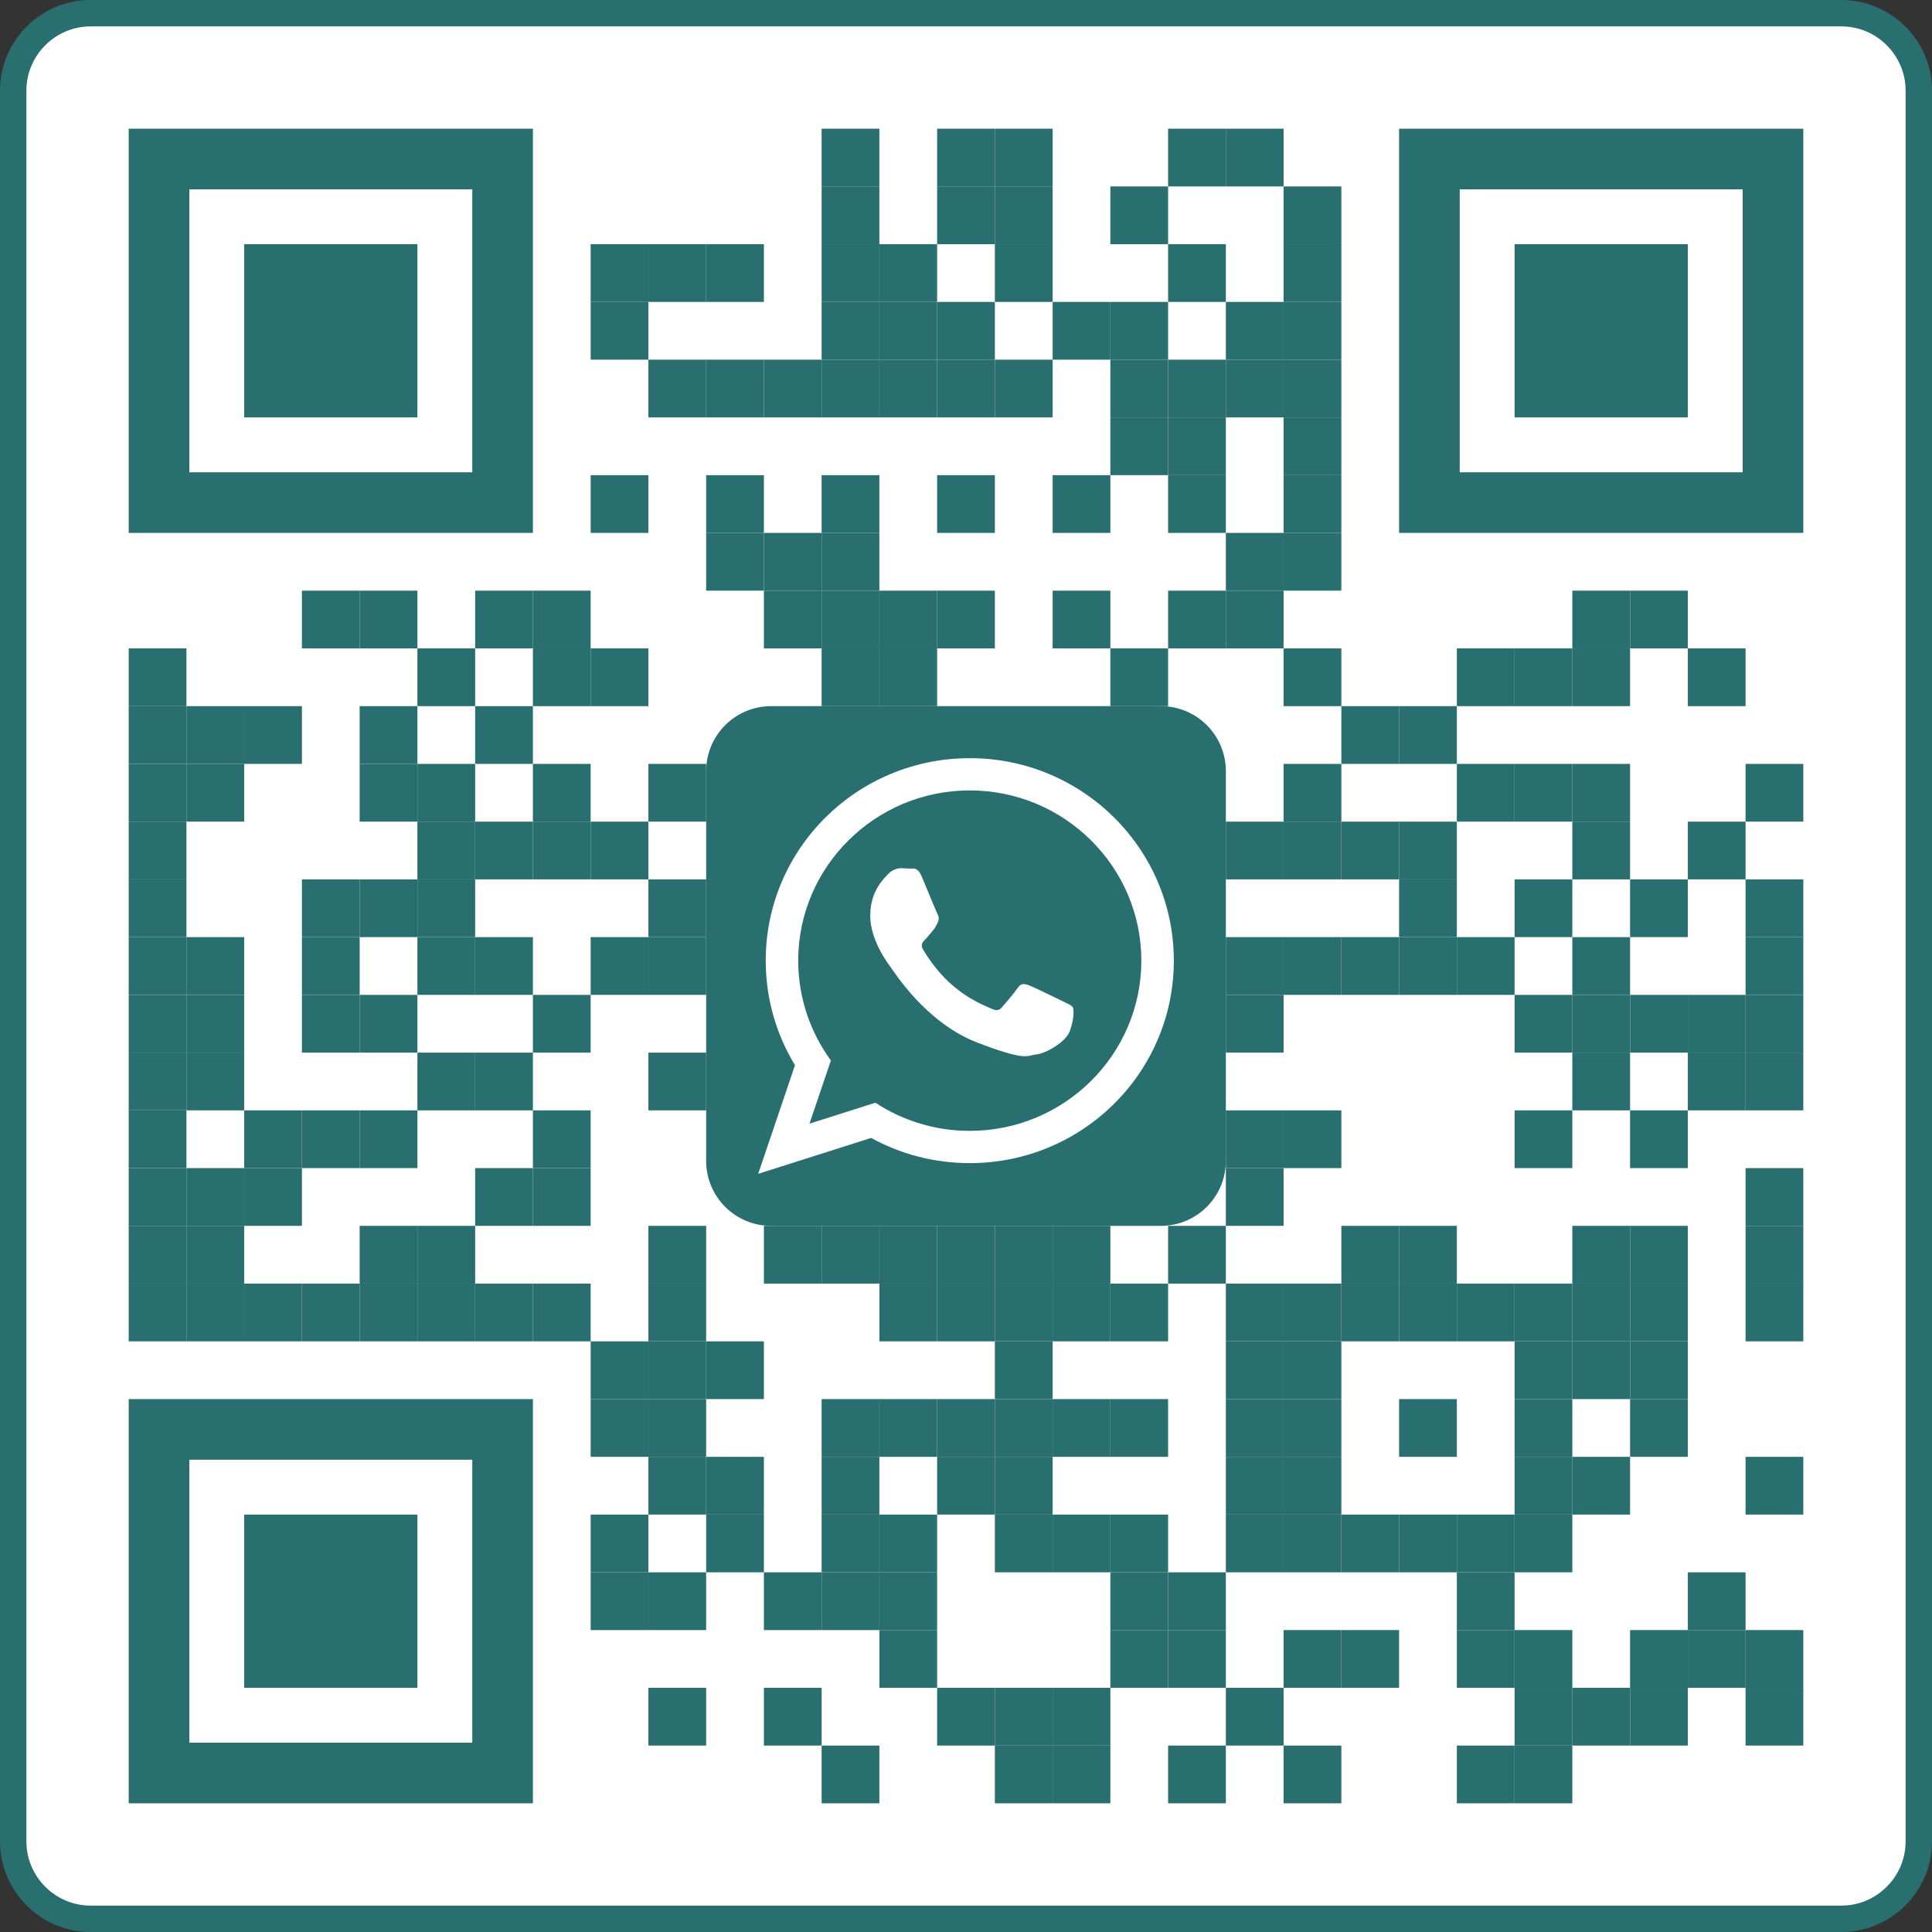 <svg xmlns="http://www.w3.org/2000/svg" xmlns:xlink="http://www.w3.org/1999/xlink" xmlns:xodm="http://www.corel.com/coreldraw/odm/2003" xml:space="preserve" width="4584px" height="4584px" style="shape-rendering:geometricPrecision; text-rendering:geometricPrecision; image-rendering:optimizeQuality; fill-rule:evenodd; clip-rule:evenodd" viewBox="0 0 4582.63 4582.63"><rect x="0" y="0" width="4582.63" height="4582.63" fill="#333333" stroke="none"/> <defs>  <style type="text/css">   <![CDATA[    .fil2 {fill:white}    .fil1 {fill:#2A6F6F;fill-rule:nonzero}    .fil0 {fill:white;fill-rule:nonzero}   ]]>  </style> </defs> <g id="Camada_x0020_1">    <g id="_2665656050560">   <g>    <path class="fil0" d="M195.74 4540.49l4191.15 0c42.2,0 80.61,-17.28 108.47,-45.13 27.85,-27.86 45.13,-66.27 45.13,-108.47l0 -4191.15c0,-42.2 -17.28,-80.61 -45.13,-108.47 -27.86,-27.85 -66.27,-45.13 -108.47,-45.13l-4191.15 0c-42.2,0 -80.61,17.28 -108.47,45.13 -27.85,27.86 -45.13,66.27 -45.13,108.47l0 4191.15c0,42.2 17.28,80.61 45.13,108.47 27.86,27.85 66.27,45.13 108.47,45.13z"></path>    <path class="fil1" d="M214.83 4520.01l4152.97 0c41.83,0 79.88,-17.13 107.48,-44.73 27.6,-27.6 44.73,-65.65 44.73,-107.48l0 -4152.97c0,-41.83 -17.13,-79.88 -44.73,-107.48 -27.6,-27.6 -65.65,-44.73 -107.48,-44.73l-4152.97 0c-41.83,0 -79.88,17.13 -107.48,44.73 -27.6,27.6 -44.73,65.65 -44.73,107.48l0 4152.97c0,41.83 17.13,79.88 44.73,107.48 27.6,27.6 65.65,44.73 107.48,44.73zm4152.97 62.62l-4152.97 0c-59.11,0 -112.83,-24.16 -151.75,-63.08 -38.92,-38.92 -63.08,-92.64 -63.08,-151.75l0 -4152.97c0,-59.11 24.16,-112.83 63.08,-151.75 38.92,-38.92 92.64,-63.08 151.75,-63.08l4152.97 0c59.11,0 112.83,24.16 151.75,63.08 38.92,38.92 63.08,92.64 63.08,151.75l0 4152.97c0,59.11 -24.16,112.83 -63.08,151.75 -38.92,38.92 -92.64,63.08 -151.75,63.08z"></path>    <g>     <g>      <rect class="fil1" x="1948.89" y="305.25" width="136.97" height="136.97"></rect>     </g>    </g>    <g>     <g>      <rect class="fil1" x="2222.83" y="305.25" width="136.97" height="136.97"></rect>     </g>    </g>    <g>     <g>      <rect class="fil1" x="2359.8" y="305.25" width="136.97" height="136.97"></rect>     </g>    </g>    <g>     <g>      <rect class="fil1" x="2770.71" y="305.25" width="136.97" height="136.97"></rect>     </g>    </g>    <g>     <g>      <rect class="fil1" x="2907.68" y="305.25" width="136.97" height="136.97"></rect>     </g>    </g>    <g>     <g>      <rect class="fil1" x="1948.89" y="442.22" width="136.97" height="136.97"></rect>     </g>    </g>    <g>     <g>      <rect class="fil1" x="2222.83" y="442.22" width="136.97" height="136.97"></rect>     </g>    </g>    <g>     <g>      <rect class="fil1" x="2359.8" y="442.22" width="136.97" height="136.97"></rect>     </g>    </g>    <g>     <g>      <rect class="fil1" x="2633.74" y="442.22" width="136.97" height="136.97"></rect>     </g>    </g>    <g>     <g>      <rect class="fil1" x="3044.65" y="442.22" width="136.97" height="136.97"></rect>     </g>    </g>    <g>     <g>      <rect class="fil1" x="1401.01" y="579.19" width="136.97" height="136.97"></rect>     </g>    </g>    <g>     <g>      <rect class="fil1" x="1537.98" y="579.19" width="136.97" height="136.97"></rect>     </g>    </g>    <g>     <g>      <rect class="fil1" x="1674.95" y="579.19" width="136.97" height="136.97"></rect>     </g>    </g>    <g>     <g>      <rect class="fil1" x="1948.89" y="579.19" width="136.97" height="136.97"></rect>     </g>    </g>    <g>     <g>      <rect class="fil1" x="2085.86" y="579.19" width="136.97" height="136.97"></rect>     </g>    </g>    <g>     <g>      <rect class="fil1" x="2359.8" y="579.19" width="136.97" height="136.97"></rect>     </g>    </g>    <g>     <g>      <rect class="fil1" x="2770.71" y="579.19" width="136.97" height="136.97"></rect>     </g>    </g>    <g>     <g>      <rect class="fil1" x="3044.65" y="579.19" width="136.97" height="136.97"></rect>     </g>    </g>    <g>     <g>      <rect class="fil1" x="1401.01" y="716.16" width="136.97" height="136.97"></rect>     </g>    </g>    <g>     <g>      <rect class="fil1" x="1948.89" y="716.16" width="136.97" height="136.97"></rect>     </g>    </g>    <g>     <g>      <rect class="fil1" x="2085.86" y="716.16" width="136.97" height="136.97"></rect>     </g>    </g>    <g>     <g>      <rect class="fil1" x="2222.83" y="716.16" width="136.97" height="136.97"></rect>     </g>    </g>    <g>     <g>      <rect class="fil1" x="2496.77" y="716.16" width="136.97" height="136.97"></rect>     </g>    </g>    <g>     <g>      <rect class="fil1" x="2633.74" y="716.16" width="136.97" height="136.97"></rect>     </g>    </g>    <g>     <g>      <rect class="fil1" x="2907.68" y="716.16" width="136.97" height="136.97"></rect>     </g>    </g>    <g>     <g>      <rect class="fil1" x="3044.65" y="716.16" width="136.97" height="136.97"></rect>     </g>    </g>    <g>     <g>      <rect class="fil1" x="1537.98" y="853.13" width="136.97" height="136.97"></rect>     </g>    </g>    <g>     <g>      <rect class="fil1" x="1674.95" y="853.13" width="136.97" height="136.97"></rect>     </g>    </g>    <g>     <g>      <rect class="fil1" x="1811.92" y="853.13" width="136.97" height="136.97"></rect>     </g>    </g>    <g>     <g>      <rect class="fil1" x="1948.89" y="853.13" width="136.97" height="136.97"></rect>     </g>    </g>    <g>     <g>      <rect class="fil1" x="2085.86" y="853.13" width="136.97" height="136.97"></rect>     </g>    </g>    <g>     <g>      <rect class="fil1" x="2222.83" y="853.13" width="136.97" height="136.97"></rect>     </g>    </g>    <g>     <g>      <rect class="fil1" x="2359.8" y="853.13" width="136.97" height="136.97"></rect>     </g>    </g>    <g>     <g>      <rect class="fil1" x="2633.74" y="853.13" width="136.97" height="136.97"></rect>     </g>    </g>    <g>     <g>      <rect class="fil1" x="2770.71" y="853.13" width="136.97" height="136.97"></rect>     </g>    </g>    <g>     <g>      <rect class="fil1" x="2907.68" y="853.13" width="136.97" height="136.97"></rect>     </g>    </g>    <g>     <g>      <rect class="fil1" x="3044.65" y="853.13" width="136.97" height="136.97"></rect>     </g>    </g>    <g>     <g>      <rect class="fil1" x="2633.74" y="990.1" width="136.97" height="136.97"></rect>     </g>    </g>    <g>     <g>      <rect class="fil1" x="2770.71" y="990.1" width="136.97" height="136.97"></rect>     </g>    </g>    <g>     <g>      <rect class="fil1" x="3044.65" y="990.1" width="136.97" height="136.97"></rect>     </g>    </g>    <g>     <g>      <rect class="fil1" x="1401.01" y="1127.07" width="136.97" height="136.97"></rect>     </g>    </g>    <g>     <g>      <rect class="fil1" x="1674.95" y="1127.07" width="136.97" height="136.97"></rect>     </g>    </g>    <g>     <g>      <rect class="fil1" x="1948.89" y="1127.07" width="136.97" height="136.97"></rect>     </g>    </g>    <g>     <g>      <rect class="fil1" x="2222.83" y="1127.07" width="136.97" height="136.97"></rect>     </g>    </g>    <g>     <g>      <rect class="fil1" x="2496.77" y="1127.07" width="136.97" height="136.97"></rect>     </g>    </g>    <g>     <g>      <rect class="fil1" x="2770.71" y="1127.07" width="136.97" height="136.97"></rect>     </g>    </g>    <g>     <g>      <rect class="fil1" x="3044.65" y="1127.07" width="136.97" height="136.97"></rect>     </g>    </g>    <g>     <g>      <rect class="fil1" x="1674.95" y="1264.04" width="136.97" height="136.97"></rect>     </g>    </g>    <g>     <g>      <rect class="fil1" x="1811.92" y="1264.04" width="136.97" height="136.97"></rect>     </g>    </g>    <g>     <g>      <rect class="fil1" x="1948.89" y="1264.04" width="136.97" height="136.97"></rect>     </g>    </g>    <g>     <g>      <rect class="fil1" x="2907.68" y="1264.04" width="136.97" height="136.97"></rect>     </g>    </g>    <g>     <g>      <rect class="fil1" x="3044.65" y="1264.04" width="136.97" height="136.97"></rect>     </g>    </g>    <g>     <g>      <rect class="fil1" x="716.16" y="1401.01" width="136.97" height="136.97"></rect>     </g>    </g>    <g>     <g>      <rect class="fil1" x="853.13" y="1401.01" width="136.97" height="136.97"></rect>     </g>    </g>    <g>     <g>      <rect class="fil1" x="1127.07" y="1401.01" width="136.97" height="136.97"></rect>     </g>    </g>    <g>     <g>      <rect class="fil1" x="1264.04" y="1401.01" width="136.97" height="136.97"></rect>     </g>    </g>    <g>     <g>      <rect class="fil1" x="1811.92" y="1401.01" width="136.97" height="136.97"></rect>     </g>    </g>    <g>     <g>      <rect class="fil1" x="1948.89" y="1401.01" width="136.97" height="136.97"></rect>     </g>    </g>    <g>     <g>      <rect class="fil1" x="2085.86" y="1401.01" width="136.97" height="136.97"></rect>     </g>    </g>    <g>     <g>      <rect class="fil1" x="2222.83" y="1401.01" width="136.97" height="136.97"></rect>     </g>    </g>    <g>     <g>      <rect class="fil1" x="2496.77" y="1401.01" width="136.97" height="136.97"></rect>     </g>    </g>    <g>     <g>      <rect class="fil1" x="2770.71" y="1401.01" width="136.97" height="136.97"></rect>     </g>    </g>    <g>     <g>      <rect class="fil1" x="2907.68" y="1401.01" width="136.97" height="136.97"></rect>     </g>    </g>    <g>     <g>      <rect class="fil1" x="3729.5" y="1401.01" width="136.97" height="136.97"></rect>     </g>    </g>    <g>     <g>      <rect class="fil1" x="3866.47" y="1401.01" width="136.97" height="136.97"></rect>     </g>    </g>    <g>     <g>      <rect class="fil1" x="305.25" y="1537.98" width="136.97" height="136.97"></rect>     </g>    </g>    <g>     <g>      <rect class="fil1" x="990.1" y="1537.98" width="136.97" height="136.97"></rect>     </g>    </g>    <g>     <g>      <rect class="fil1" x="1264.04" y="1537.98" width="136.97" height="136.97"></rect>     </g>    </g>    <g>     <g>      <rect class="fil1" x="1401.01" y="1537.98" width="136.97" height="136.97"></rect>     </g>    </g>    <g>     <g>      <rect class="fil1" x="1948.89" y="1537.98" width="136.97" height="136.97"></rect>     </g>    </g>    <g>     <g>      <rect class="fil1" x="2085.86" y="1537.98" width="136.97" height="136.97"></rect>     </g>    </g>    <g>     <g>      <rect class="fil1" x="2633.74" y="1537.98" width="136.97" height="136.97"></rect>     </g>    </g>    <g>     <g>      <rect class="fil1" x="3044.65" y="1537.98" width="136.97" height="136.97"></rect>     </g>    </g>    <g>     <g>      <rect class="fil1" x="3455.56" y="1537.98" width="136.97" height="136.97"></rect>     </g>    </g>    <g>     <g>      <rect class="fil1" x="3592.53" y="1537.98" width="136.97" height="136.97"></rect>     </g>    </g>    <g>     <g>      <rect class="fil1" x="3729.5" y="1537.98" width="136.97" height="136.97"></rect>     </g>    </g>    <g>     <g>      <rect class="fil1" x="4003.44" y="1537.98" width="136.97" height="136.97"></rect>     </g>    </g>    <g>     <g>      <rect class="fil1" x="305.25" y="1674.95" width="136.97" height="136.97"></rect>     </g>    </g>    <g>     <g>      <rect class="fil1" x="442.22" y="1674.95" width="136.97" height="136.97"></rect>     </g>    </g>    <g>     <g>      <rect class="fil1" x="579.19" y="1674.95" width="136.97" height="136.97"></rect>     </g>    </g>    <g>     <g>      <rect class="fil1" x="853.13" y="1674.95" width="136.97" height="136.97"></rect>     </g>    </g>    <g>     <g>      <rect class="fil1" x="1127.07" y="1674.95" width="136.97" height="136.97"></rect>     </g>    </g>    <g>     <g>      <rect class="fil1" x="3181.62" y="1674.95" width="136.97" height="136.97"></rect>     </g>    </g>    <g>     <g>      <rect class="fil1" x="3318.59" y="1674.95" width="136.97" height="136.97"></rect>     </g>    </g>    <g>     <g>      <rect class="fil1" x="305.25" y="1811.92" width="136.97" height="136.97"></rect>     </g>    </g>    <g>     <g>      <rect class="fil1" x="442.22" y="1811.92" width="136.97" height="136.97"></rect>     </g>    </g>    <g>     <g>      <rect class="fil1" x="853.13" y="1811.92" width="136.97" height="136.97"></rect>     </g>    </g>    <g>     <g>      <rect class="fil1" x="990.1" y="1811.92" width="136.97" height="136.97"></rect>     </g>    </g>    <g>     <g>      <rect class="fil1" x="1264.04" y="1811.92" width="136.97" height="136.97"></rect>     </g>    </g>    <g>     <g>      <rect class="fil1" x="1537.98" y="1811.92" width="136.97" height="136.97"></rect>     </g>    </g>    <g>     <g>      <rect class="fil1" x="3044.65" y="1811.92" width="136.97" height="136.97"></rect>     </g>    </g>    <g>     <g>      <rect class="fil1" x="3455.56" y="1811.92" width="136.97" height="136.97"></rect>     </g>    </g>    <g>     <g>      <rect class="fil1" x="3592.53" y="1811.92" width="136.97" height="136.97"></rect>     </g>    </g>    <g>     <g>      <rect class="fil1" x="3729.5" y="1811.92" width="136.97" height="136.97"></rect>     </g>    </g>    <g>     <g>      <rect class="fil1" x="4140.41" y="1811.92" width="136.97" height="136.97"></rect>     </g>    </g>    <g>     <g>      <rect class="fil1" x="305.25" y="1948.89" width="136.97" height="136.97"></rect>     </g>    </g>    <g>     <g>      <rect class="fil1" x="990.1" y="1948.89" width="136.97" height="136.97"></rect>     </g>    </g>    <g>     <g>      <rect class="fil1" x="1127.07" y="1948.89" width="136.97" height="136.97"></rect>     </g>    </g>    <g>     <g>      <rect class="fil1" x="1264.04" y="1948.89" width="136.97" height="136.97"></rect>     </g>    </g>    <g>     <g>      <rect class="fil1" x="1401.01" y="1948.89" width="136.97" height="136.97"></rect>     </g>    </g>    <g>     <g>      <rect class="fil1" x="2907.68" y="1948.89" width="136.97" height="136.97"></rect>     </g>    </g>    <g>     <g>      <rect class="fil1" x="3044.65" y="1948.89" width="136.97" height="136.97"></rect>     </g>    </g>    <g>     <g>      <rect class="fil1" x="3181.62" y="1948.89" width="136.97" height="136.97"></rect>     </g>    </g>    <g>     <g>      <rect class="fil1" x="3318.59" y="1948.89" width="136.97" height="136.97"></rect>     </g>    </g>    <g>     <g>      <rect class="fil1" x="3729.5" y="1948.89" width="136.97" height="136.97"></rect>     </g>    </g>    <g>     <g>      <rect class="fil1" x="4003.44" y="1948.89" width="136.97" height="136.97"></rect>     </g>    </g>    <g>     <g>      <rect class="fil1" x="305.25" y="2085.86" width="136.97" height="136.97"></rect>     </g>    </g>    <g>     <g>      <rect class="fil1" x="716.16" y="2085.86" width="136.97" height="136.97"></rect>     </g>    </g>    <g>     <g>      <rect class="fil1" x="853.13" y="2085.86" width="136.97" height="136.97"></rect>     </g>    </g>    <g>     <g>      <rect class="fil1" x="990.1" y="2085.86" width="136.97" height="136.97"></rect>     </g>    </g>    <g>     <g>      <rect class="fil1" x="1537.98" y="2085.86" width="136.97" height="136.97"></rect>     </g>    </g>    <g>     <g>      <rect class="fil1" x="3318.59" y="2085.86" width="136.97" height="136.97"></rect>     </g>    </g>    <g>     <g>      <rect class="fil1" x="3592.53" y="2085.86" width="136.97" height="136.97"></rect>     </g>    </g>    <g>     <g>      <rect class="fil1" x="3866.47" y="2085.86" width="136.97" height="136.97"></rect>     </g>    </g>    <g>     <g>      <rect class="fil1" x="4140.41" y="2085.86" width="136.97" height="136.97"></rect>     </g>    </g>    <g>     <g>      <rect class="fil1" x="305.25" y="2222.83" width="136.97" height="136.97"></rect>     </g>    </g>    <g>     <g>      <rect class="fil1" x="442.22" y="2222.83" width="136.97" height="136.97"></rect>     </g>    </g>    <g>     <g>      <rect class="fil1" x="716.16" y="2222.83" width="136.97" height="136.97"></rect>     </g>    </g>    <g>     <g>      <rect class="fil1" x="990.1" y="2222.83" width="136.97" height="136.97"></rect>     </g>    </g>    <g>     <g>      <rect class="fil1" x="1127.07" y="2222.83" width="136.97" height="136.97"></rect>     </g>    </g>    <g>     <g>      <rect class="fil1" x="1401.01" y="2222.83" width="136.97" height="136.97"></rect>     </g>    </g>    <g>     <g>      <rect class="fil1" x="1537.98" y="2222.83" width="136.97" height="136.97"></rect>     </g>    </g>    <g>     <g>      <rect class="fil1" x="2907.68" y="2222.83" width="136.97" height="136.97"></rect>     </g>    </g>    <g>     <g>      <rect class="fil1" x="3044.65" y="2222.83" width="136.97" height="136.97"></rect>     </g>    </g>    <g>     <g>      <rect class="fil1" x="3181.62" y="2222.83" width="136.97" height="136.97"></rect>     </g>    </g>    <g>     <g>      <rect class="fil1" x="3318.59" y="2222.83" width="136.97" height="136.97"></rect>     </g>    </g>    <g>     <g>      <rect class="fil1" x="3455.56" y="2222.83" width="136.97" height="136.97"></rect>     </g>    </g>    <g>     <g>      <rect class="fil1" x="3729.5" y="2222.83" width="136.97" height="136.97"></rect>     </g>    </g>    <g>     <g>      <rect class="fil1" x="4140.41" y="2222.83" width="136.97" height="136.97"></rect>     </g>    </g>    <g>     <g>      <rect class="fil1" x="305.25" y="2359.8" width="136.97" height="136.97"></rect>     </g>    </g>    <g>     <g>      <rect class="fil1" x="442.22" y="2359.8" width="136.97" height="136.97"></rect>     </g>    </g>    <g>     <g>      <rect class="fil1" x="716.16" y="2359.8" width="136.97" height="136.97"></rect>     </g>    </g>    <g>     <g>      <rect class="fil1" x="853.13" y="2359.8" width="136.97" height="136.97"></rect>     </g>    </g>    <g>     <g>      <rect class="fil1" x="1264.04" y="2359.8" width="136.97" height="136.97"></rect>     </g>    </g>    <g>     <g>      <rect class="fil1" x="2907.68" y="2359.8" width="136.97" height="136.97"></rect>     </g>    </g>    <g>     <g>      <rect class="fil1" x="3592.53" y="2359.8" width="136.97" height="136.97"></rect>     </g>    </g>    <g>     <g>      <rect class="fil1" x="3729.5" y="2359.8" width="136.97" height="136.97"></rect>     </g>    </g>    <g>     <g>      <rect class="fil1" x="3866.47" y="2359.8" width="136.97" height="136.97"></rect>     </g>    </g>    <g>     <g>      <rect class="fil1" x="4003.44" y="2359.8" width="136.97" height="136.97"></rect>     </g>    </g>    <g>     <g>      <rect class="fil1" x="4140.41" y="2359.8" width="136.97" height="136.97"></rect>     </g>    </g>    <g>     <g>      <rect class="fil1" x="305.25" y="2496.77" width="136.97" height="136.97"></rect>     </g>    </g>    <g>     <g>      <rect class="fil1" x="442.22" y="2496.77" width="136.97" height="136.97"></rect>     </g>    </g>    <g>     <g>      <rect class="fil1" x="990.1" y="2496.77" width="136.97" height="136.97"></rect>     </g>    </g>    <g>     <g>      <rect class="fil1" x="1127.07" y="2496.77" width="136.97" height="136.97"></rect>     </g>    </g>    <g>     <g>      <rect class="fil1" x="1537.98" y="2496.77" width="136.97" height="136.97"></rect>     </g>    </g>    <g>     <g>      <rect class="fil1" x="3729.5" y="2496.77" width="136.97" height="136.97"></rect>     </g>    </g>    <g>     <g>      <rect class="fil1" x="4003.44" y="2496.77" width="136.97" height="136.97"></rect>     </g>    </g>    <g>     <g>      <rect class="fil1" x="4140.41" y="2496.77" width="136.97" height="136.97"></rect>     </g>    </g>    <g>     <g>      <rect class="fil1" x="305.25" y="2633.74" width="136.97" height="136.97"></rect>     </g>    </g>    <g>     <g>      <rect class="fil1" x="579.19" y="2633.74" width="136.97" height="136.97"></rect>     </g>    </g>    <g>     <g>      <rect class="fil1" x="716.16" y="2633.74" width="136.97" height="136.97"></rect>     </g>    </g>    <g>     <g>      <rect class="fil1" x="853.13" y="2633.74" width="136.97" height="136.97"></rect>     </g>    </g>    <g>     <g>      <rect class="fil1" x="1264.04" y="2633.74" width="136.97" height="136.97"></rect>     </g>    </g>    <g>     <g>      <rect class="fil1" x="2907.68" y="2633.74" width="136.97" height="136.97"></rect>     </g>    </g>    <g>     <g>      <rect class="fil1" x="3044.65" y="2633.74" width="136.97" height="136.97"></rect>     </g>    </g>    <g>     <g>      <rect class="fil1" x="3592.53" y="2633.74" width="136.97" height="136.97"></rect>     </g>    </g>    <g>     <g>      <rect class="fil1" x="3866.47" y="2633.74" width="136.97" height="136.97"></rect>     </g>    </g>    <g>     <g>      <rect class="fil1" x="305.25" y="2770.71" width="136.97" height="136.97"></rect>     </g>    </g>    <g>     <g>      <rect class="fil1" x="442.22" y="2770.71" width="136.97" height="136.97"></rect>     </g>    </g>    <g>     <g>      <rect class="fil1" x="579.19" y="2770.71" width="136.97" height="136.97"></rect>     </g>    </g>    <g>     <g>      <rect class="fil1" x="1127.07" y="2770.71" width="136.97" height="136.97"></rect>     </g>    </g>    <g>     <g>      <rect class="fil1" x="1264.04" y="2770.71" width="136.97" height="136.97"></rect>     </g>    </g>    <g>     <g>      <rect class="fil1" x="2907.68" y="2770.71" width="136.97" height="136.97"></rect>     </g>    </g>    <g>     <g>      <rect class="fil1" x="4140.41" y="2770.71" width="136.97" height="136.97"></rect>     </g>    </g>    <g>     <g>      <rect class="fil1" x="305.25" y="2907.68" width="136.97" height="136.97"></rect>     </g>    </g>    <g>     <g>      <rect class="fil1" x="442.22" y="2907.68" width="136.97" height="136.97"></rect>     </g>    </g>    <g>     <g>      <rect class="fil1" x="853.13" y="2907.68" width="136.97" height="136.97"></rect>     </g>    </g>    <g>     <g>      <rect class="fil1" x="990.1" y="2907.68" width="136.97" height="136.97"></rect>     </g>    </g>    <g>     <g>      <rect class="fil1" x="1537.98" y="2907.68" width="136.97" height="136.97"></rect>     </g>    </g>    <g>     <g>      <rect class="fil1" x="1811.92" y="2907.68" width="136.97" height="136.97"></rect>     </g>    </g>    <g>     <g>      <rect class="fil1" x="1948.89" y="2907.68" width="136.97" height="136.97"></rect>     </g>    </g>    <g>     <g>      <rect class="fil1" x="2085.86" y="2907.68" width="136.97" height="136.97"></rect>     </g>    </g>    <g>     <g>      <rect class="fil1" x="2222.83" y="2907.68" width="136.97" height="136.97"></rect>     </g>    </g>    <g>     <g>      <rect class="fil1" x="2359.8" y="2907.68" width="136.97" height="136.97"></rect>     </g>    </g>    <g>     <g>      <rect class="fil1" x="2496.77" y="2907.68" width="136.97" height="136.97"></rect>     </g>    </g>    <g>     <g>      <rect class="fil1" x="2770.71" y="2907.68" width="136.97" height="136.97"></rect>     </g>    </g>    <g>     <g>      <rect class="fil1" x="3181.62" y="2907.68" width="136.97" height="136.97"></rect>     </g>    </g>    <g>     <g>      <rect class="fil1" x="3318.59" y="2907.68" width="136.97" height="136.97"></rect>     </g>    </g>    <g>     <g>      <rect class="fil1" x="3729.5" y="2907.68" width="136.97" height="136.97"></rect>     </g>    </g>    <g>     <g>      <rect class="fil1" x="3866.47" y="2907.68" width="136.97" height="136.97"></rect>     </g>    </g>    <g>     <g>      <rect class="fil1" x="4140.41" y="2907.68" width="136.97" height="136.97"></rect>     </g>    </g>    <g>     <g>      <rect class="fil1" x="305.25" y="3044.65" width="136.97" height="136.97"></rect>     </g>    </g>    <g>     <g>      <rect class="fil1" x="442.22" y="3044.65" width="136.97" height="136.97"></rect>     </g>    </g>    <g>     <g>      <rect class="fil1" x="579.19" y="3044.65" width="136.97" height="136.97"></rect>     </g>    </g>    <g>     <g>      <rect class="fil1" x="716.16" y="3044.65" width="136.97" height="136.97"></rect>     </g>    </g>    <g>     <g>      <rect class="fil1" x="853.13" y="3044.65" width="136.97" height="136.97"></rect>     </g>    </g>    <g>     <g>      <rect class="fil1" x="990.1" y="3044.65" width="136.97" height="136.97"></rect>     </g>    </g>    <g>     <g>      <rect class="fil1" x="1127.07" y="3044.65" width="136.97" height="136.97"></rect>     </g>    </g>    <g>     <g>      <rect class="fil1" x="1264.04" y="3044.65" width="136.97" height="136.97"></rect>     </g>    </g>    <g>     <g>      <rect class="fil1" x="1537.98" y="3044.65" width="136.97" height="136.97"></rect>     </g>    </g>    <g>     <g>      <rect class="fil1" x="2085.86" y="3044.65" width="136.97" height="136.97"></rect>     </g>    </g>    <g>     <g>      <rect class="fil1" x="2222.83" y="3044.65" width="136.97" height="136.97"></rect>     </g>    </g>    <g>     <g>      <rect class="fil1" x="2359.8" y="3044.65" width="136.97" height="136.97"></rect>     </g>    </g>    <g>     <g>      <rect class="fil1" x="2496.77" y="3044.65" width="136.97" height="136.97"></rect>     </g>    </g>    <g>     <g>      <rect class="fil1" x="2633.74" y="3044.65" width="136.97" height="136.97"></rect>     </g>    </g>    <g>     <g>      <rect class="fil1" x="2907.68" y="3044.65" width="136.97" height="136.97"></rect>     </g>    </g>    <g>     <g>      <rect class="fil1" x="3044.65" y="3044.65" width="136.97" height="136.97"></rect>     </g>    </g>    <g>     <g>      <rect class="fil1" x="3181.62" y="3044.65" width="136.97" height="136.97"></rect>     </g>    </g>    <g>     <g>      <rect class="fil1" x="3318.59" y="3044.65" width="136.97" height="136.97"></rect>     </g>    </g>    <g>     <g>      <rect class="fil1" x="3455.56" y="3044.65" width="136.97" height="136.97"></rect>     </g>    </g>    <g>     <g>      <rect class="fil1" x="3592.53" y="3044.65" width="136.97" height="136.97"></rect>     </g>    </g>    <g>     <g>      <rect class="fil1" x="3729.5" y="3044.65" width="136.97" height="136.97"></rect>     </g>    </g>    <g>     <g>      <rect class="fil1" x="3866.47" y="3044.65" width="136.97" height="136.97"></rect>     </g>    </g>    <g>     <g>      <rect class="fil1" x="4140.41" y="3044.65" width="136.97" height="136.97"></rect>     </g>    </g>    <g>     <g>      <rect class="fil1" x="1401.01" y="3181.62" width="136.97" height="136.97"></rect>     </g>    </g>    <g>     <g>      <rect class="fil1" x="1537.98" y="3181.62" width="136.97" height="136.97"></rect>     </g>    </g>    <g>     <g>      <rect class="fil1" x="1674.95" y="3181.62" width="136.97" height="136.97"></rect>     </g>    </g>    <g>     <g>      <rect class="fil1" x="2359.8" y="3181.62" width="136.97" height="136.97"></rect>     </g>    </g>    <g>     <g>      <rect class="fil1" x="2907.68" y="3181.62" width="136.97" height="136.97"></rect>     </g>    </g>    <g>     <g>      <rect class="fil1" x="3044.65" y="3181.62" width="136.97" height="136.97"></rect>     </g>    </g>    <g>     <g>      <rect class="fil1" x="3592.53" y="3181.62" width="136.97" height="136.97"></rect>     </g>    </g>    <g>     <g>      <rect class="fil1" x="3729.5" y="3181.62" width="136.97" height="136.97"></rect>     </g>    </g>    <g>     <g>      <rect class="fil1" x="3866.47" y="3181.62" width="136.97" height="136.97"></rect>     </g>    </g>    <g>     <g>      <rect class="fil1" x="1401.01" y="3318.59" width="136.97" height="136.97"></rect>     </g>    </g>    <g>     <g>      <rect class="fil1" x="1537.98" y="3318.59" width="136.97" height="136.97"></rect>     </g>    </g>    <g>     <g>      <rect class="fil1" x="1948.89" y="3318.59" width="136.97" height="136.97"></rect>     </g>    </g>    <g>     <g>      <rect class="fil1" x="2085.86" y="3318.59" width="136.97" height="136.97"></rect>     </g>    </g>    <g>     <g>      <rect class="fil1" x="2222.83" y="3318.59" width="136.97" height="136.97"></rect>     </g>    </g>    <g>     <g>      <rect class="fil1" x="2359.8" y="3318.59" width="136.97" height="136.97"></rect>     </g>    </g>    <g>     <g>      <rect class="fil1" x="2496.77" y="3318.59" width="136.97" height="136.97"></rect>     </g>    </g>    <g>     <g>      <rect class="fil1" x="2633.74" y="3318.59" width="136.97" height="136.97"></rect>     </g>    </g>    <g>     <g>      <rect class="fil1" x="2907.68" y="3318.59" width="136.97" height="136.97"></rect>     </g>    </g>    <g>     <g>      <rect class="fil1" x="3044.65" y="3318.59" width="136.97" height="136.97"></rect>     </g>    </g>    <g>     <g>      <rect class="fil1" x="3318.59" y="3318.59" width="136.97" height="136.97"></rect>     </g>    </g>    <g>     <g>      <rect class="fil1" x="3592.53" y="3318.59" width="136.97" height="136.97"></rect>     </g>    </g>    <g>     <g>      <rect class="fil1" x="3866.47" y="3318.59" width="136.97" height="136.97"></rect>     </g>    </g>    <g>     <g>      <rect class="fil1" x="1537.98" y="3455.56" width="136.97" height="136.97"></rect>     </g>    </g>    <g>     <g>      <rect class="fil1" x="1674.95" y="3455.56" width="136.97" height="136.97"></rect>     </g>    </g>    <g>     <g>      <rect class="fil1" x="1948.89" y="3455.56" width="136.97" height="136.97"></rect>     </g>    </g>    <g>     <g>      <rect class="fil1" x="2222.83" y="3455.56" width="136.97" height="136.97"></rect>     </g>    </g>    <g>     <g>      <rect class="fil1" x="2359.8" y="3455.56" width="136.97" height="136.97"></rect>     </g>    </g>    <g>     <g>      <rect class="fil1" x="2907.68" y="3455.56" width="136.97" height="136.97"></rect>     </g>    </g>    <g>     <g>      <rect class="fil1" x="3044.65" y="3455.56" width="136.97" height="136.97"></rect>     </g>    </g>    <g>     <g>      <rect class="fil1" x="3592.53" y="3455.56" width="136.97" height="136.97"></rect>     </g>    </g>    <g>     <g>      <rect class="fil1" x="3729.5" y="3455.56" width="136.97" height="136.97"></rect>     </g>    </g>    <g>     <g>      <rect class="fil1" x="4140.41" y="3455.56" width="136.97" height="136.97"></rect>     </g>    </g>    <g>     <g>      <rect class="fil1" x="1401.01" y="3592.53" width="136.97" height="136.97"></rect>     </g>    </g>    <g>     <g>      <rect class="fil1" x="1674.95" y="3592.53" width="136.97" height="136.97"></rect>     </g>    </g>    <g>     <g>      <rect class="fil1" x="1948.89" y="3592.53" width="136.97" height="136.97"></rect>     </g>    </g>    <g>     <g>      <rect class="fil1" x="2085.86" y="3592.53" width="136.97" height="136.97"></rect>     </g>    </g>    <g>     <g>      <rect class="fil1" x="2359.8" y="3592.53" width="136.97" height="136.97"></rect>     </g>    </g>    <g>     <g>      <rect class="fil1" x="2496.77" y="3592.53" width="136.97" height="136.97"></rect>     </g>    </g>    <g>     <g>      <rect class="fil1" x="2633.74" y="3592.53" width="136.97" height="136.97"></rect>     </g>    </g>    <g>     <g>      <rect class="fil1" x="2907.68" y="3592.53" width="136.97" height="136.97"></rect>     </g>    </g>    <g>     <g>      <rect class="fil1" x="3044.65" y="3592.53" width="136.97" height="136.97"></rect>     </g>    </g>    <g>     <g>      <rect class="fil1" x="3181.62" y="3592.53" width="136.97" height="136.97"></rect>     </g>    </g>    <g>     <g>      <rect class="fil1" x="3318.59" y="3592.53" width="136.97" height="136.97"></rect>     </g>    </g>    <g>     <g>      <rect class="fil1" x="3455.56" y="3592.53" width="136.97" height="136.97"></rect>     </g>    </g>    <g>     <g>      <rect class="fil1" x="3592.53" y="3592.53" width="136.97" height="136.97"></rect>     </g>    </g>    <g>     <g>      <rect class="fil1" x="1401.01" y="3729.5" width="136.97" height="136.97"></rect>     </g>    </g>    <g>     <g>      <rect class="fil1" x="1537.98" y="3729.5" width="136.97" height="136.97"></rect>     </g>    </g>    <g>     <g>      <rect class="fil1" x="1811.92" y="3729.5" width="136.97" height="136.97"></rect>     </g>    </g>    <g>     <g>      <rect class="fil1" x="1948.89" y="3729.5" width="136.97" height="136.97"></rect>     </g>    </g>    <g>     <g>      <rect class="fil1" x="2085.86" y="3729.5" width="136.97" height="136.97"></rect>     </g>    </g>    <g>     <g>      <rect class="fil1" x="2633.74" y="3729.5" width="136.97" height="136.97"></rect>     </g>    </g>    <g>     <g>      <rect class="fil1" x="2770.71" y="3729.5" width="136.97" height="136.97"></rect>     </g>    </g>    <g>     <g>      <rect class="fil1" x="3455.56" y="3729.5" width="136.97" height="136.97"></rect>     </g>    </g>    <g>     <g>      <rect class="fil1" x="4003.44" y="3729.5" width="136.97" height="136.97"></rect>     </g>    </g>    <g>     <g>      <rect class="fil1" x="2085.86" y="3866.47" width="136.97" height="136.97"></rect>     </g>    </g>    <g>     <g>      <rect class="fil1" x="2633.74" y="3866.47" width="136.97" height="136.97"></rect>     </g>    </g>    <g>     <g>      <rect class="fil1" x="2770.71" y="3866.47" width="136.97" height="136.97"></rect>     </g>    </g>    <g>     <g>      <rect class="fil1" x="3044.65" y="3866.47" width="136.97" height="136.97"></rect>     </g>    </g>    <g>     <g>      <rect class="fil1" x="3181.62" y="3866.47" width="136.97" height="136.97"></rect>     </g>    </g>    <g>     <g>      <rect class="fil1" x="3455.56" y="3866.47" width="136.97" height="136.97"></rect>     </g>    </g>    <g>     <g>      <rect class="fil1" x="3592.53" y="3866.47" width="136.97" height="136.97"></rect>     </g>    </g>    <g>     <g>      <rect class="fil1" x="3866.47" y="3866.47" width="136.97" height="136.97"></rect>     </g>    </g>    <g>     <g>      <rect class="fil1" x="4003.44" y="3866.47" width="136.97" height="136.97"></rect>     </g>    </g>    <g>     <g>      <rect class="fil1" x="4140.41" y="3866.47" width="136.97" height="136.97"></rect>     </g>    </g>    <g>     <g>      <rect class="fil1" x="1537.98" y="4003.44" width="136.97" height="136.97"></rect>     </g>    </g>    <g>     <g>      <rect class="fil1" x="1811.92" y="4003.44" width="136.97" height="136.97"></rect>     </g>    </g>    <g>     <g>      <rect class="fil1" x="2222.83" y="4003.44" width="136.97" height="136.97"></rect>     </g>    </g>    <g>     <g>      <rect class="fil1" x="2359.8" y="4003.44" width="136.97" height="136.97"></rect>     </g>    </g>    <g>     <g>      <rect class="fil1" x="2496.77" y="4003.44" width="136.97" height="136.97"></rect>     </g>    </g>    <g>     <g>      <rect class="fil1" x="2907.68" y="4003.44" width="136.97" height="136.97"></rect>     </g>    </g>    <g>     <g>      <rect class="fil1" x="3592.53" y="4003.44" width="136.97" height="136.97"></rect>     </g>    </g>    <g>     <g>      <rect class="fil1" x="3729.5" y="4003.44" width="136.97" height="136.97"></rect>     </g>    </g>    <g>     <g>      <rect class="fil1" x="3866.47" y="4003.44" width="136.97" height="136.97"></rect>     </g>    </g>    <g>     <g>      <rect class="fil1" x="4140.41" y="4003.44" width="136.97" height="136.97"></rect>     </g>    </g>    <g>     <g>      <rect class="fil1" x="1948.89" y="4140.41" width="136.97" height="136.97"></rect>     </g>    </g>    <g>     <g>      <rect class="fil1" x="2359.8" y="4140.41" width="136.97" height="136.97"></rect>     </g>    </g>    <g>     <g>      <rect class="fil1" x="2496.77" y="4140.41" width="136.97" height="136.97"></rect>     </g>    </g>    <g>     <g>      <rect class="fil1" x="2770.71" y="4140.41" width="136.97" height="136.97"></rect>     </g>    </g>    <g>     <g>      <rect class="fil1" x="3044.65" y="4140.41" width="136.97" height="136.97"></rect>     </g>    </g>    <g>     <g>      <rect class="fil1" x="3455.56" y="4140.41" width="136.97" height="136.97"></rect>     </g>    </g>    <g>     <g>      <rect class="fil1" x="3592.53" y="4140.41" width="136.97" height="136.97"></rect>     </g>    </g>    <path class="fil1" d="M1120.22 305.25l-671.15 0 -143.82 0 0 143.82 0 671.15 0 143.82 143.82 0 671.15 0 143.82 0 0 -143.82 0 -671.15 0 -143.82 -143.82 0zm0 814.97l-671.15 0 0 -671.15 671.15 0 0 671.15z"></path>    <path class="fil1" d="M4133.56 305.25l-671.15 0 -143.82 0 0 143.82 0 671.15 0 143.82 143.82 0 671.15 0 143.82 0 0 -143.82 0 -671.15 0 -143.82 -143.82 0zm0 814.97l-671.15 0 0 -671.15 671.15 0 0 671.15z"></path>    <path class="fil1" d="M1120.22 3318.59l-671.15 0 -143.82 0 0 143.82 0 671.15 0 143.82 143.82 0 671.15 0 143.82 0 0 -143.82 0 -671.15 0 -143.82 -143.82 0zm0 814.97l-671.15 0 0 -671.15 671.15 0 0 671.15z"></path>    <g>     <g>      <rect class="fil1" x="579.19" y="579.19" width="410.91" height="410.91"></rect>     </g>    </g>    <g>     <g>      <rect class="fil1" x="3592.53" y="579.19" width="410.91" height="410.91"></rect>     </g>    </g>    <g>     <g>      <rect class="fil1" x="579.19" y="3592.53" width="410.91" height="410.91"></rect>     </g>    </g>    <path class="fil1" d="M1829.04 1674.95l924.55 0c85.09,0 154.09,69.01 154.09,154.09l0 924.55c0,85.09 -69,154.09 -154.09,154.09l-924.55 0c-85.09,0 -154.09,-69 -154.09,-154.09l0 -924.55c0,-85.08 69,-154.09 154.09,-154.09z"></path>   </g>   <path class="fil2" d="M2784.26 2278.61c0,265.24 -216.69,480.26 -483.97,480.26 -84.89,0 -164.58,-21.68 -233.95,-59.76l-267.97 85.17 87.32 -257.7c-44.07,-72.38 -69.43,-157.24 -69.43,-247.97 0,-265.24 216.69,-480.26 484.03,-480.26 267.28,0 483.97,215.02 483.97,480.26zm-483.97 -403.78l0 0c-224.4,0 -406.97,181.16 -406.97,403.78 0,88.35 28.85,170.17 77.52,236.76l-50.82 149.93 156.41 -49.7c64.21,42.18 141.18,66.79 223.86,66.79 224.35,0 406.91,-181.13 406.91,-403.78 0,-222.62 -182.56,-403.78 -406.91,-403.78zm244.39 514.39l0 0c-2.98,-4.91 -10.9,-7.86 -22.71,-13.74 -11.93,-5.88 -70.23,-34.35 -81.13,-38.28 -10.84,-3.93 -18.78,-5.91 -26.7,5.88 -7.89,11.78 -30.63,38.28 -37.54,46.14 -6.94,7.86 -13.85,8.86 -25.69,2.95 -11.91,-5.88 -50.1,-18.32 -95.44,-58.41 -35.28,-31.2 -59.05,-69.72 -65.99,-81.53 -6.91,-11.76 -0.75,-18.13 5.19,-24.01 5.36,-5.27 11.84,-13.73 17.78,-20.62 5.96,-6.88 7.92,-11.75 11.9,-19.61 3.96,-7.86 1.95,-14.74 -1.03,-20.65 -2.95,-5.88 -26.7,-63.81 -36.59,-87.38 -9.87,-23.54 -19.73,-19.62 -26.67,-19.62 -6.92,0 -14.8,-1 -22.75,-1 -7.88,0 -20.76,2.95 -31.6,14.74 -10.9,11.79 -41.55,40.26 -41.55,98.19 0,57.93 42.5,113.88 48.46,121.74 5.94,7.83 82.05,130.57 202.64,177.71 120.68,47.12 120.68,31.41 142.39,29.43 21.76,-1.95 70.2,-28.45 80.09,-55.95 9.9,-27.48 9.9,-51.08 6.94,-55.98z"></path>  </g> </g></svg>